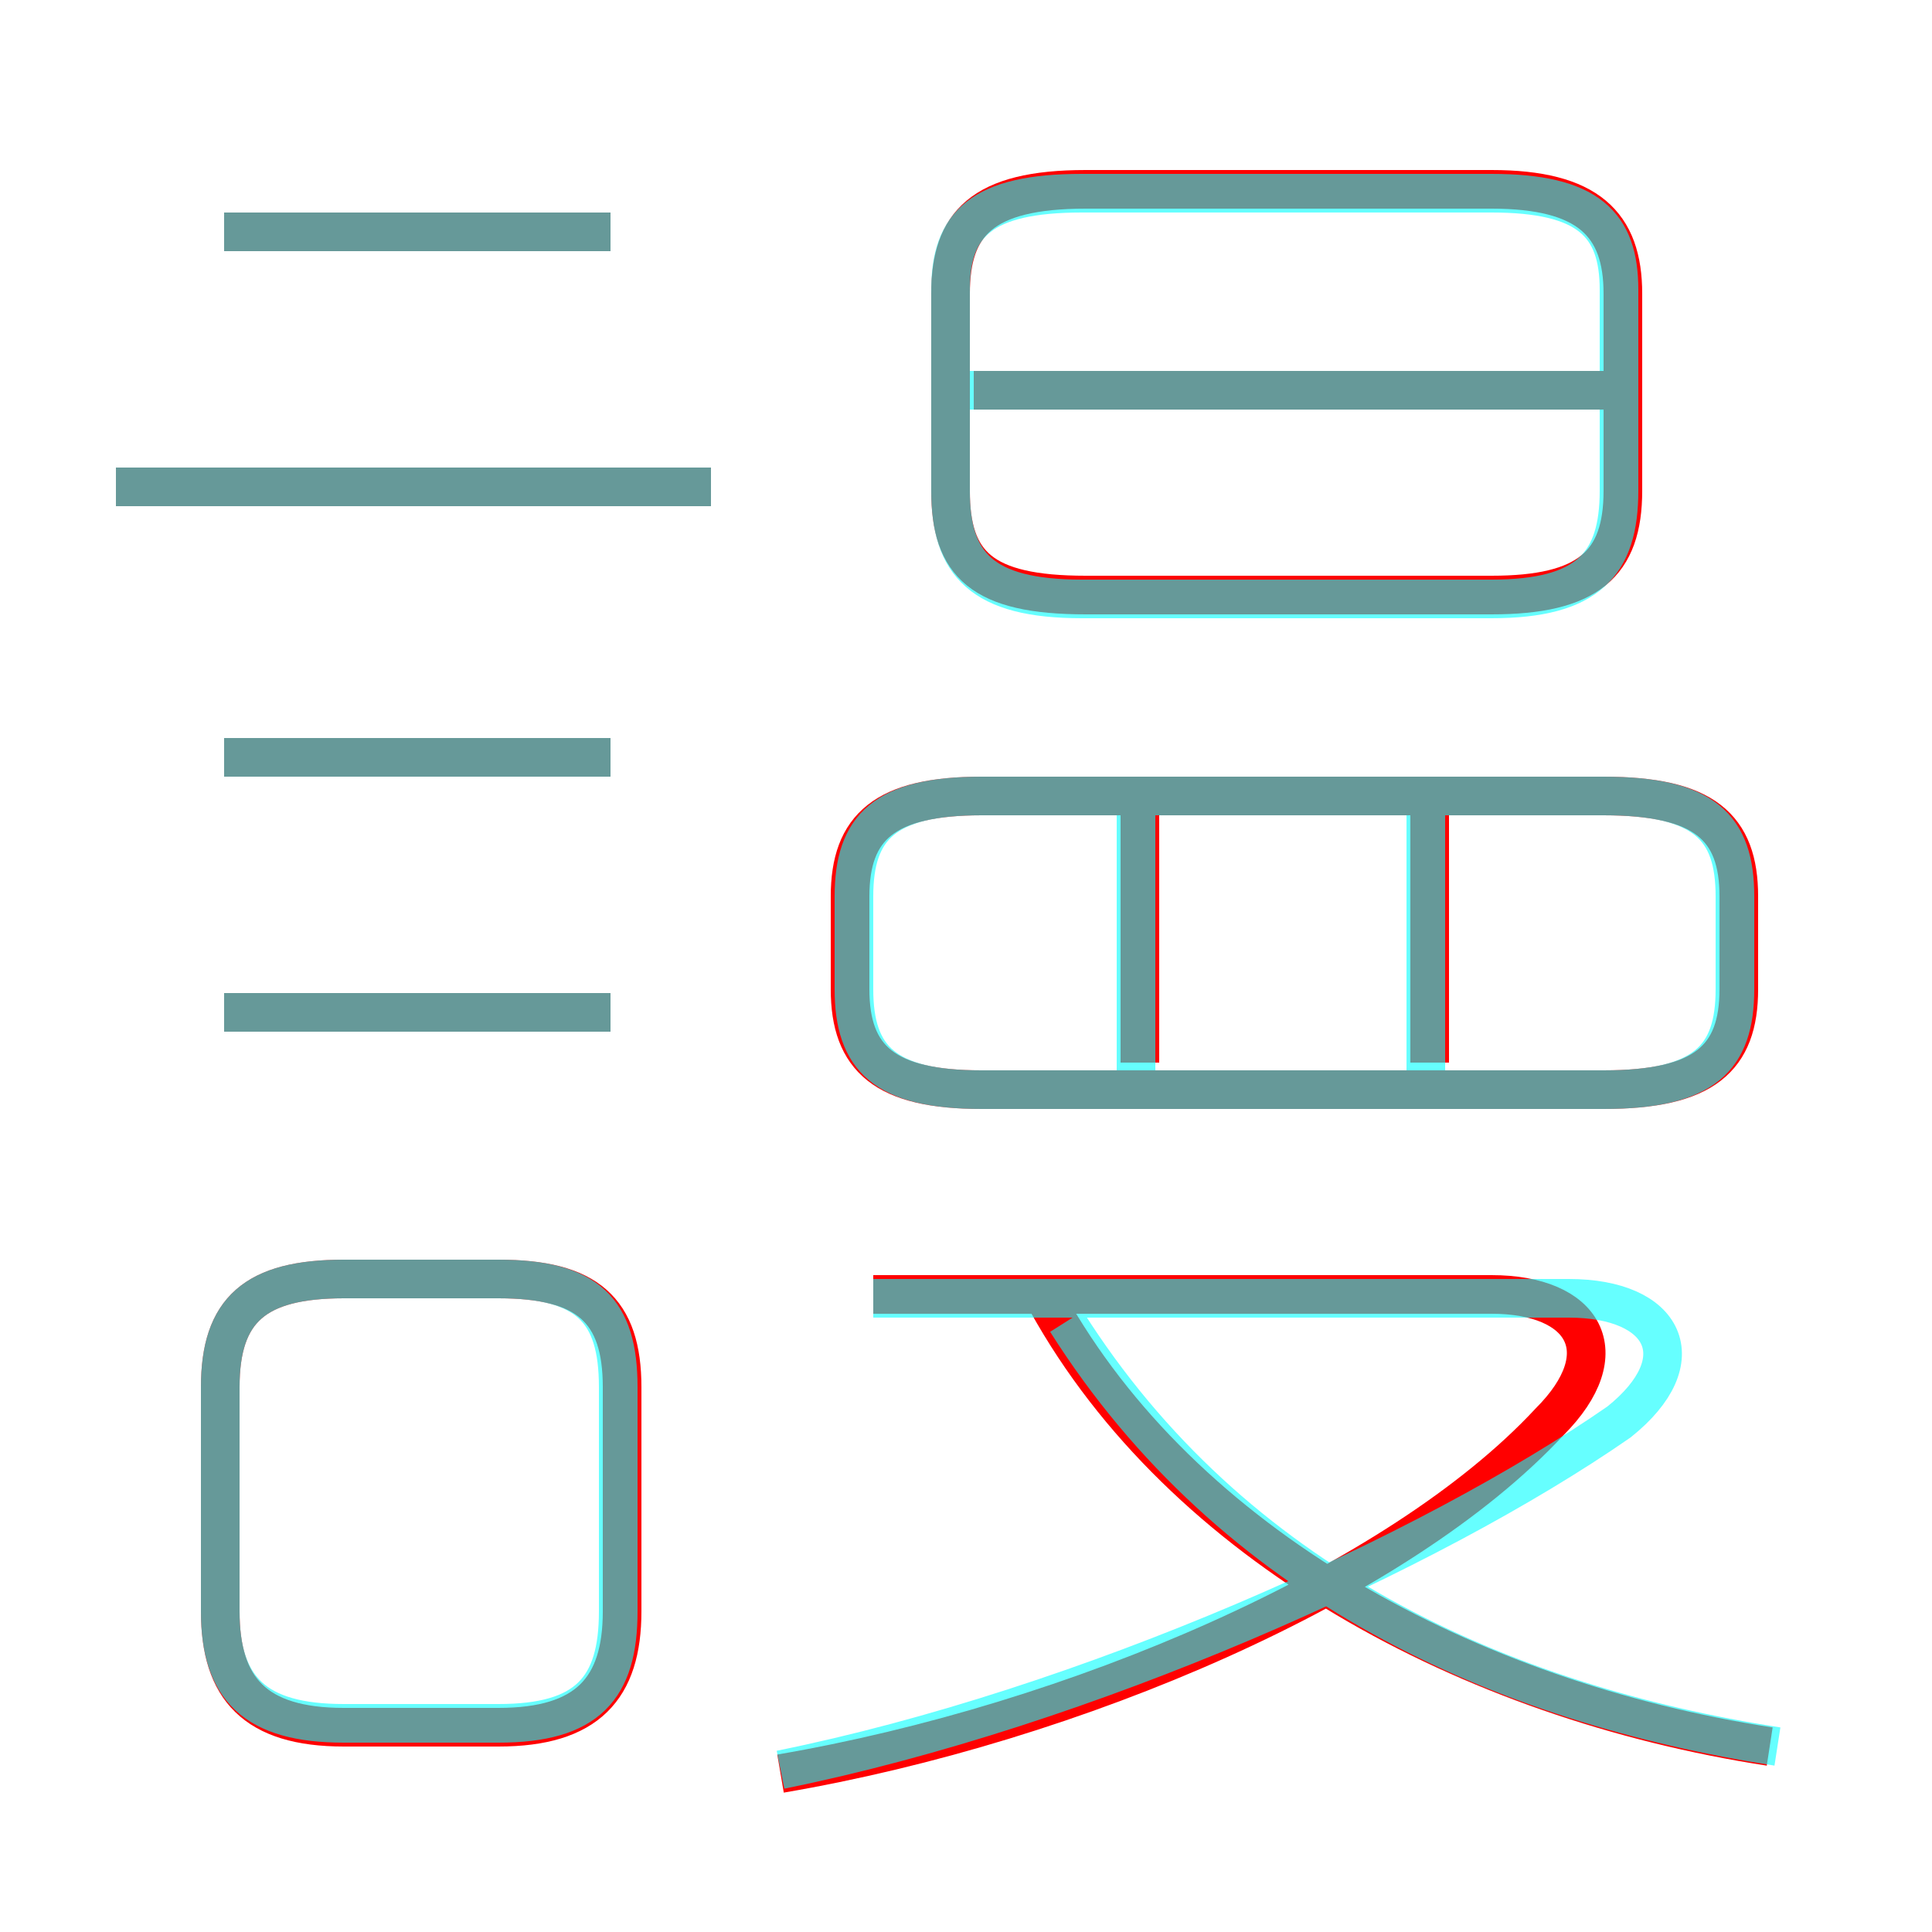 <?xml version='1.0' encoding='utf8'?>
<svg viewBox="0.0 -6.0 50.0 50.0" version="1.1" xmlns="http://www.w3.org/2000/svg">
<rect x="0.0" y="-6.0" width="50.0" height="50.0" fill="#333333" stroke="none"/>
<rect x="-1000" y="-1000" width="2000" height="2000" stroke="white" fill="white"/>
<g style="fill:none;stroke:rgba(255, 0, 0, 1);  stroke-width:1"><path d="M 20.2 1.9 C 27.8 0.6 36.2 -3.0 40.1 -7.2 C 41.9 -9.0 41.0 -10.5 38.6 -10.5 L 22.6 -10.5 M 16.1 -2.3 L 16.1 -8.1 C 16.1 -10.1 15.2 -10.9 12.9 -10.9 L 8.9 -10.9 C 6.6 -10.9 5.7 -10.1 5.7 -8.1 L 5.7 -2.3 C 5.7 -0.3 6.6 0.7 8.9 0.7 L 12.9 0.7 C 15.2 0.7 16.1 -0.3 16.1 -2.3 Z M 15.8 -17.8 L 5.8 -17.8 M 15.8 -24.4 L 5.8 -24.4 M 45.8 1.2 C 38.0 0.0 30.6 -4.0 27.1 -10.3 M 18.4 -31.4 L 3.0 -31.4 M 15.8 -38.0 L 5.8 -38.0 M 29.5 -16.5 L 29.5 -23.6 M 41.5 -23.4 L 25.4 -23.4 C 22.9 -23.4 22.0 -22.6 22.0 -20.8 L 22.0 -18.4 C 22.0 -16.6 22.9 -15.8 25.4 -15.8 L 41.5 -15.8 C 44.1 -15.8 45.0 -16.6 45.0 -18.4 L 45.0 -20.8 C 45.0 -22.6 44.1 -23.4 41.5 -23.4 Z M 37.0 -16.5 L 37.0 -23.6 M 38.6 -39.1 L 28.1 -39.1 C 25.4 -39.1 24.6 -38.2 24.6 -36.4 L 24.6 -31.3 C 24.6 -29.4 25.4 -28.6 28.1 -28.6 L 38.6 -28.6 C 41.1 -28.6 42.0 -29.4 42.0 -31.3 L 42.0 -36.4 C 42.0 -38.2 41.1 -39.1 38.6 -39.1 Z M 41.5 -33.9 L 25.2 -33.9" transform="translate(0.0 38.0)" />
</g>
<g style="fill:none;stroke:rgba(0, 255, 255, 0.6);  stroke-width:1">
<path d="M 46.0 1.2 C 38.9 0.1 31.9 -3.0 27.6 -9.8 M 8.9 0.6 L 12.9 0.6 C 15.2 0.6 16.0 -0.3 16.0 -2.3 L 16.0 -8.1 C 16.0 -10.1 15.2 -10.9 12.9 -10.9 L 8.9 -10.9 C 6.6 -10.9 5.7 -10.1 5.7 -8.1 L 5.7 -2.3 C 5.7 -0.3 6.6 0.6 8.9 0.6 Z M 15.8 -17.8 L 5.8 -17.8 M 20.2 1.8 C 28.1 0.2 37.0 -3.8 41.9 -7.2 C 43.9 -8.8 43.1 -10.4 40.6 -10.4 L 22.6 -10.4 M 15.8 -24.4 L 5.8 -24.4 M 18.4 -31.4 L 3.0 -31.4 M 15.8 -38.0 L 5.8 -38.0 M 29.4 -16.1 L 29.4 -23.4 M 41.5 -23.4 L 25.4 -23.4 C 22.9 -23.4 22.1 -22.6 22.1 -20.8 L 22.1 -18.4 C 22.1 -16.6 22.9 -15.8 25.4 -15.8 L 41.5 -15.8 C 44.1 -15.8 44.9 -16.6 44.9 -18.4 L 44.9 -20.8 C 44.9 -22.6 44.1 -23.4 41.5 -23.4 Z M 36.9 -16.1 L 36.9 -23.4 M 28.0 -28.5 L 38.6 -28.5 C 41.1 -28.5 41.9 -29.4 41.9 -31.3 L 41.9 -36.5 C 41.9 -38.2 41.1 -39.0 38.6 -39.0 L 28.0 -39.0 C 25.4 -39.0 24.6 -38.2 24.6 -36.5 L 24.6 -31.3 C 24.6 -29.4 25.4 -28.5 28.0 -28.5 Z M 41.9 -33.9 L 25.1 -33.9" transform="translate(0.0 38.0)" />
</g>
</svg>